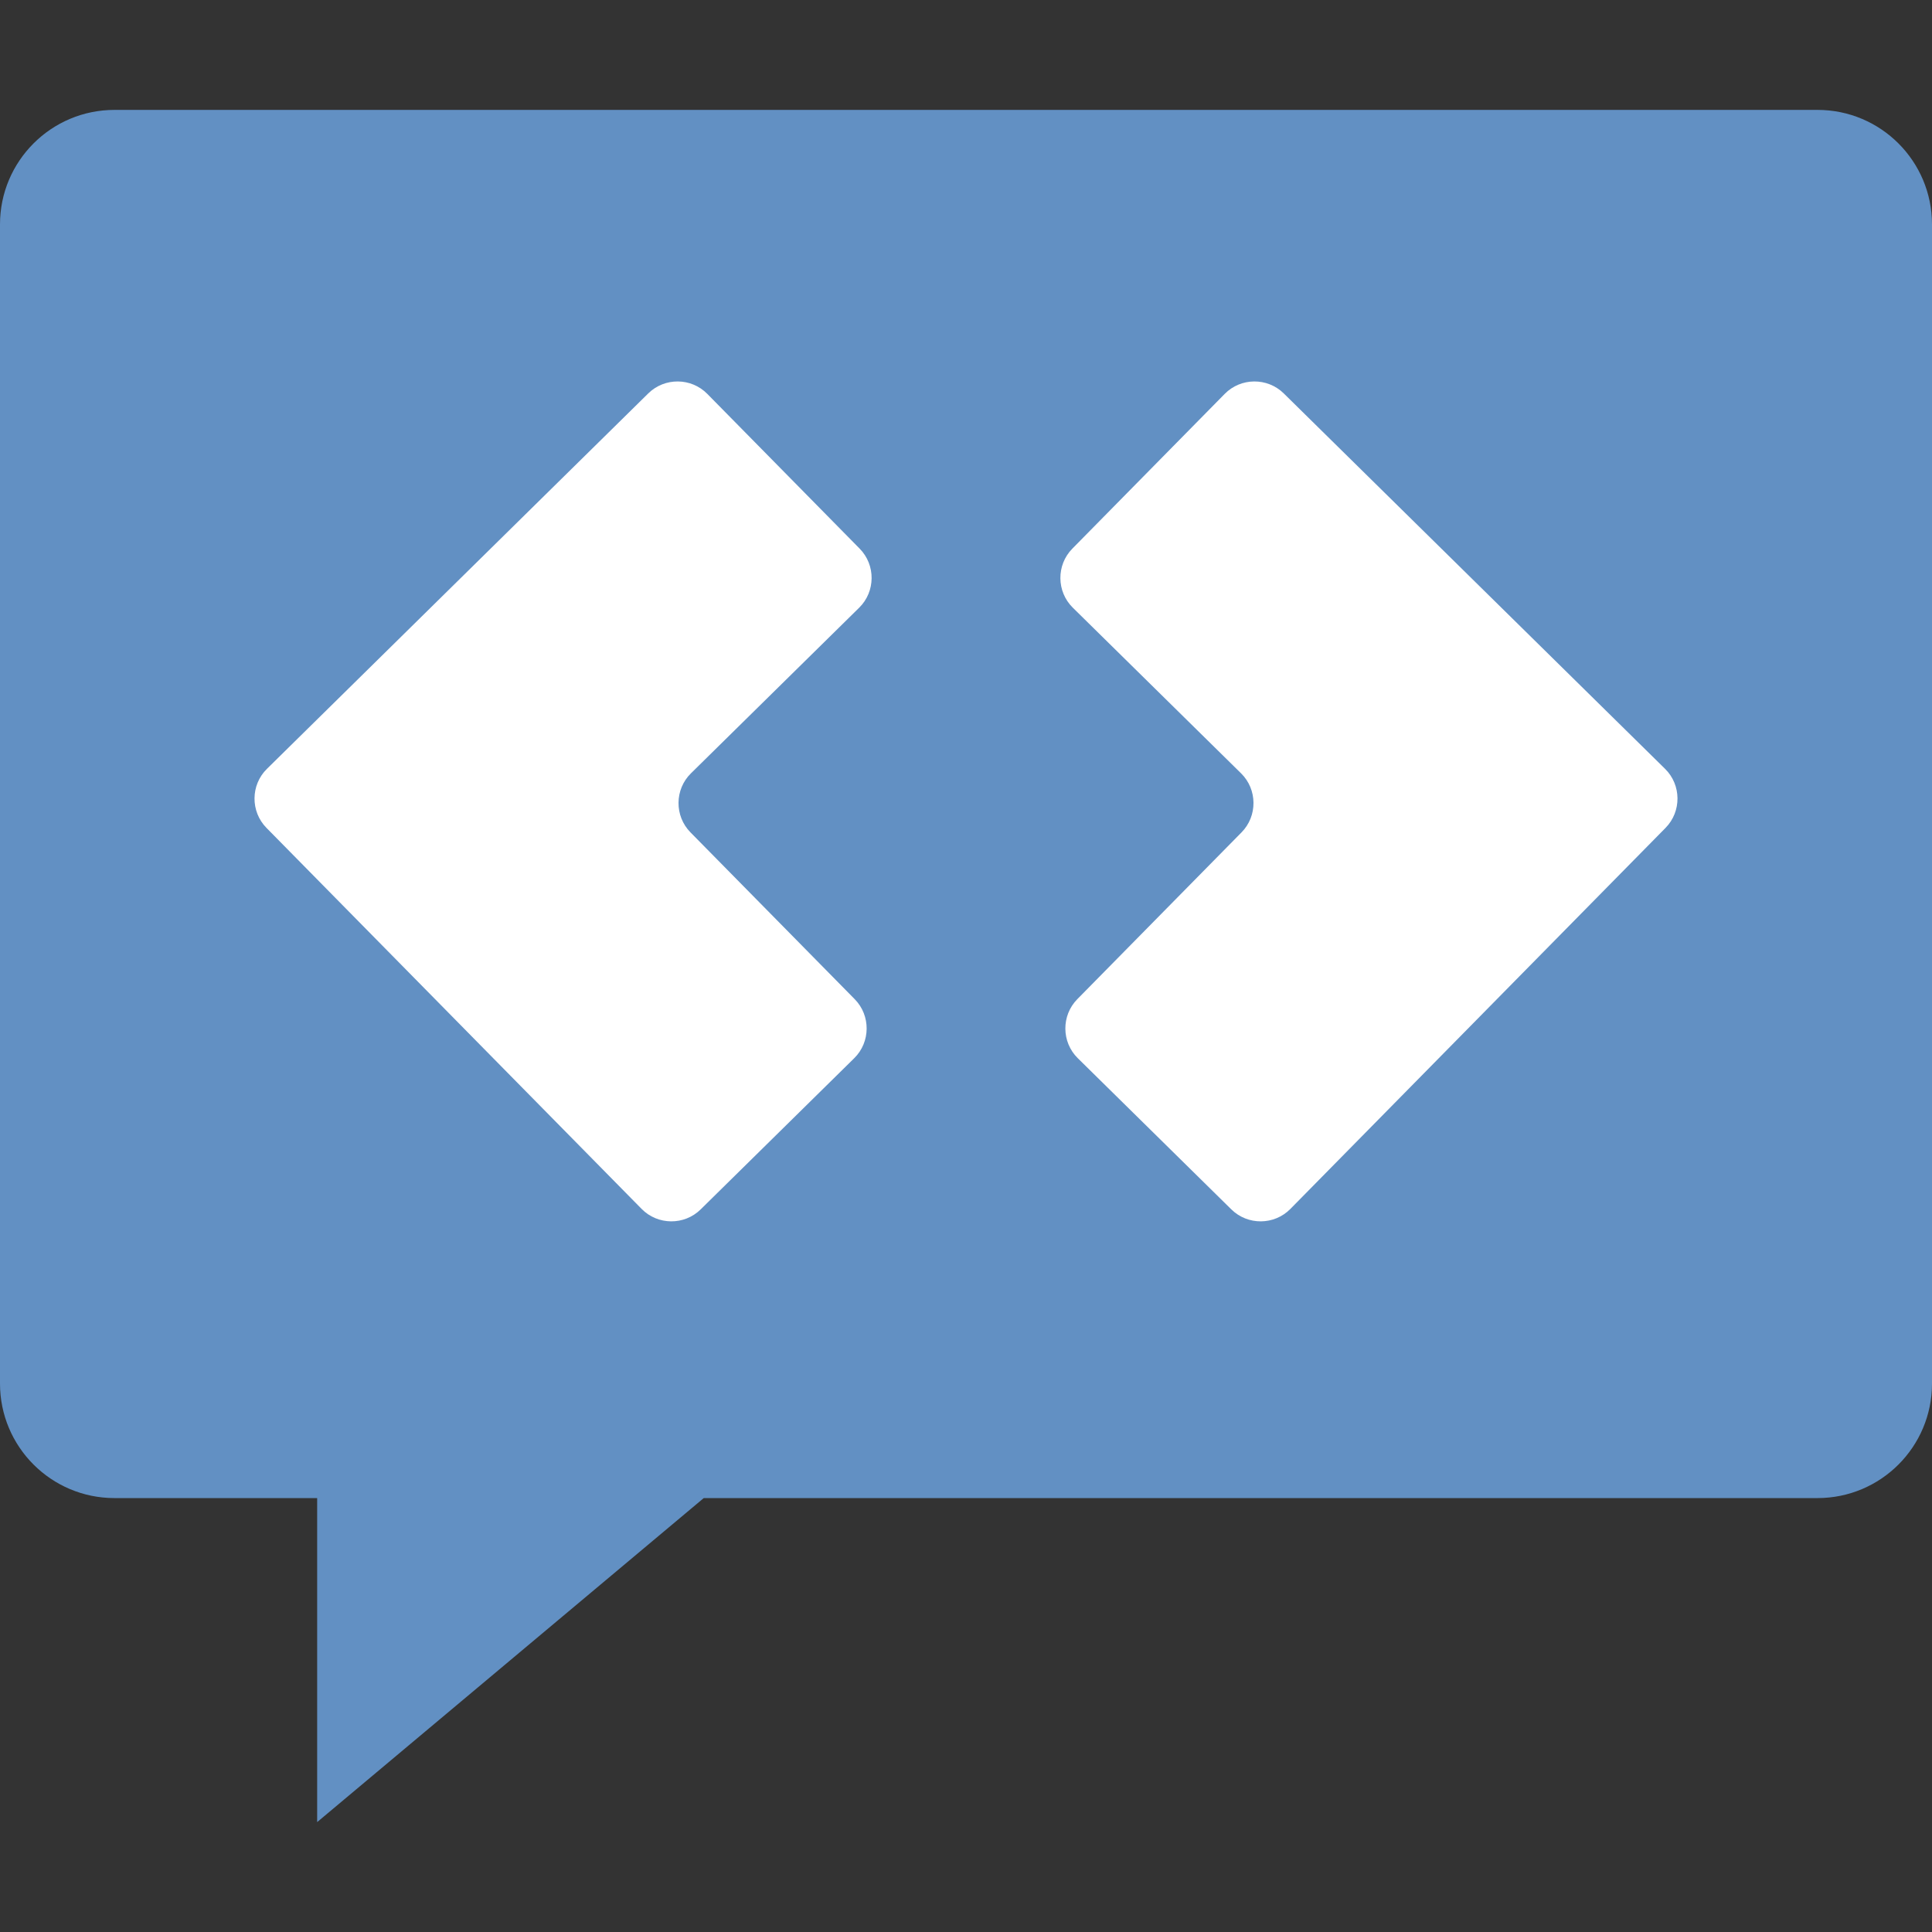 <?xml version="1.0" encoding="utf-8"?>
<!-- Generator: Adobe Illustrator 16.0.0, SVG Export Plug-In . SVG Version: 6.00 Build 0)  -->
<!DOCTYPE svg PUBLIC "-//W3C//DTD SVG 1.1//EN" "http://www.w3.org/Graphics/SVG/1.1/DTD/svg11.dtd">
<svg version="1.1" id="Layer_1" xmlns="http://www.w3.org/2000/svg" xmlns:xlink="http://www.w3.org/1999/xlink" x="0px" y="0px"
	 width="512px" height="512px" viewBox="0 0 512 512" enable-background="new 0 0 512 512" xml:space="preserve">
<rect x="0" y="0" width="512" height="512" fill="#333333" stroke="none"/>
<g>
	<path fill="#6290C3" d="M481.66,29.125H30.341C13.584,29.125,0,42.709,0,59.467v307.199c0,16.758,13.584,30.341,30.341,30.341
		h53.71v85.868L186.5,397.007h295.16c16.757,0,30.34-13.582,30.34-30.341V59.467C512,42.709,498.417,29.125,481.66,29.125z"/>
	<path fill="#FFFFFF" d="M227.824,145.4c4.265,4.333,4.211,11.369-0.122,15.635L183.1,204.947
		c-4.333,4.265-4.388,11.301-0.122,15.635l43.529,44.209c4.265,4.333,4.211,11.369-0.122,15.635l-40.707,40.08
		c-4.333,4.266-11.368,4.212-15.634-0.122l-99.431-100.99c-4.265-4.333-4.212-11.368,0.122-15.635l101.062-99.503
		c4.334-4.266,11.369-4.212,15.635,0.121L227.824,145.4z M284.178,145.4c-4.267,4.333-4.211,11.369,0.121,15.635l44.604,43.912
		c4.333,4.265,4.389,11.301,0.121,15.635l-43.528,44.209c-4.265,4.333-4.212,11.369,0.121,15.635l40.707,40.08
		c4.333,4.266,11.368,4.212,15.635-0.122l99.431-100.99c4.265-4.333,4.211-11.368-0.122-15.635l-101.063-99.503
		c-4.333-4.266-11.368-4.212-15.634,0.121L284.178,145.4L284.178,145.4z"/>
</g>
</svg>
